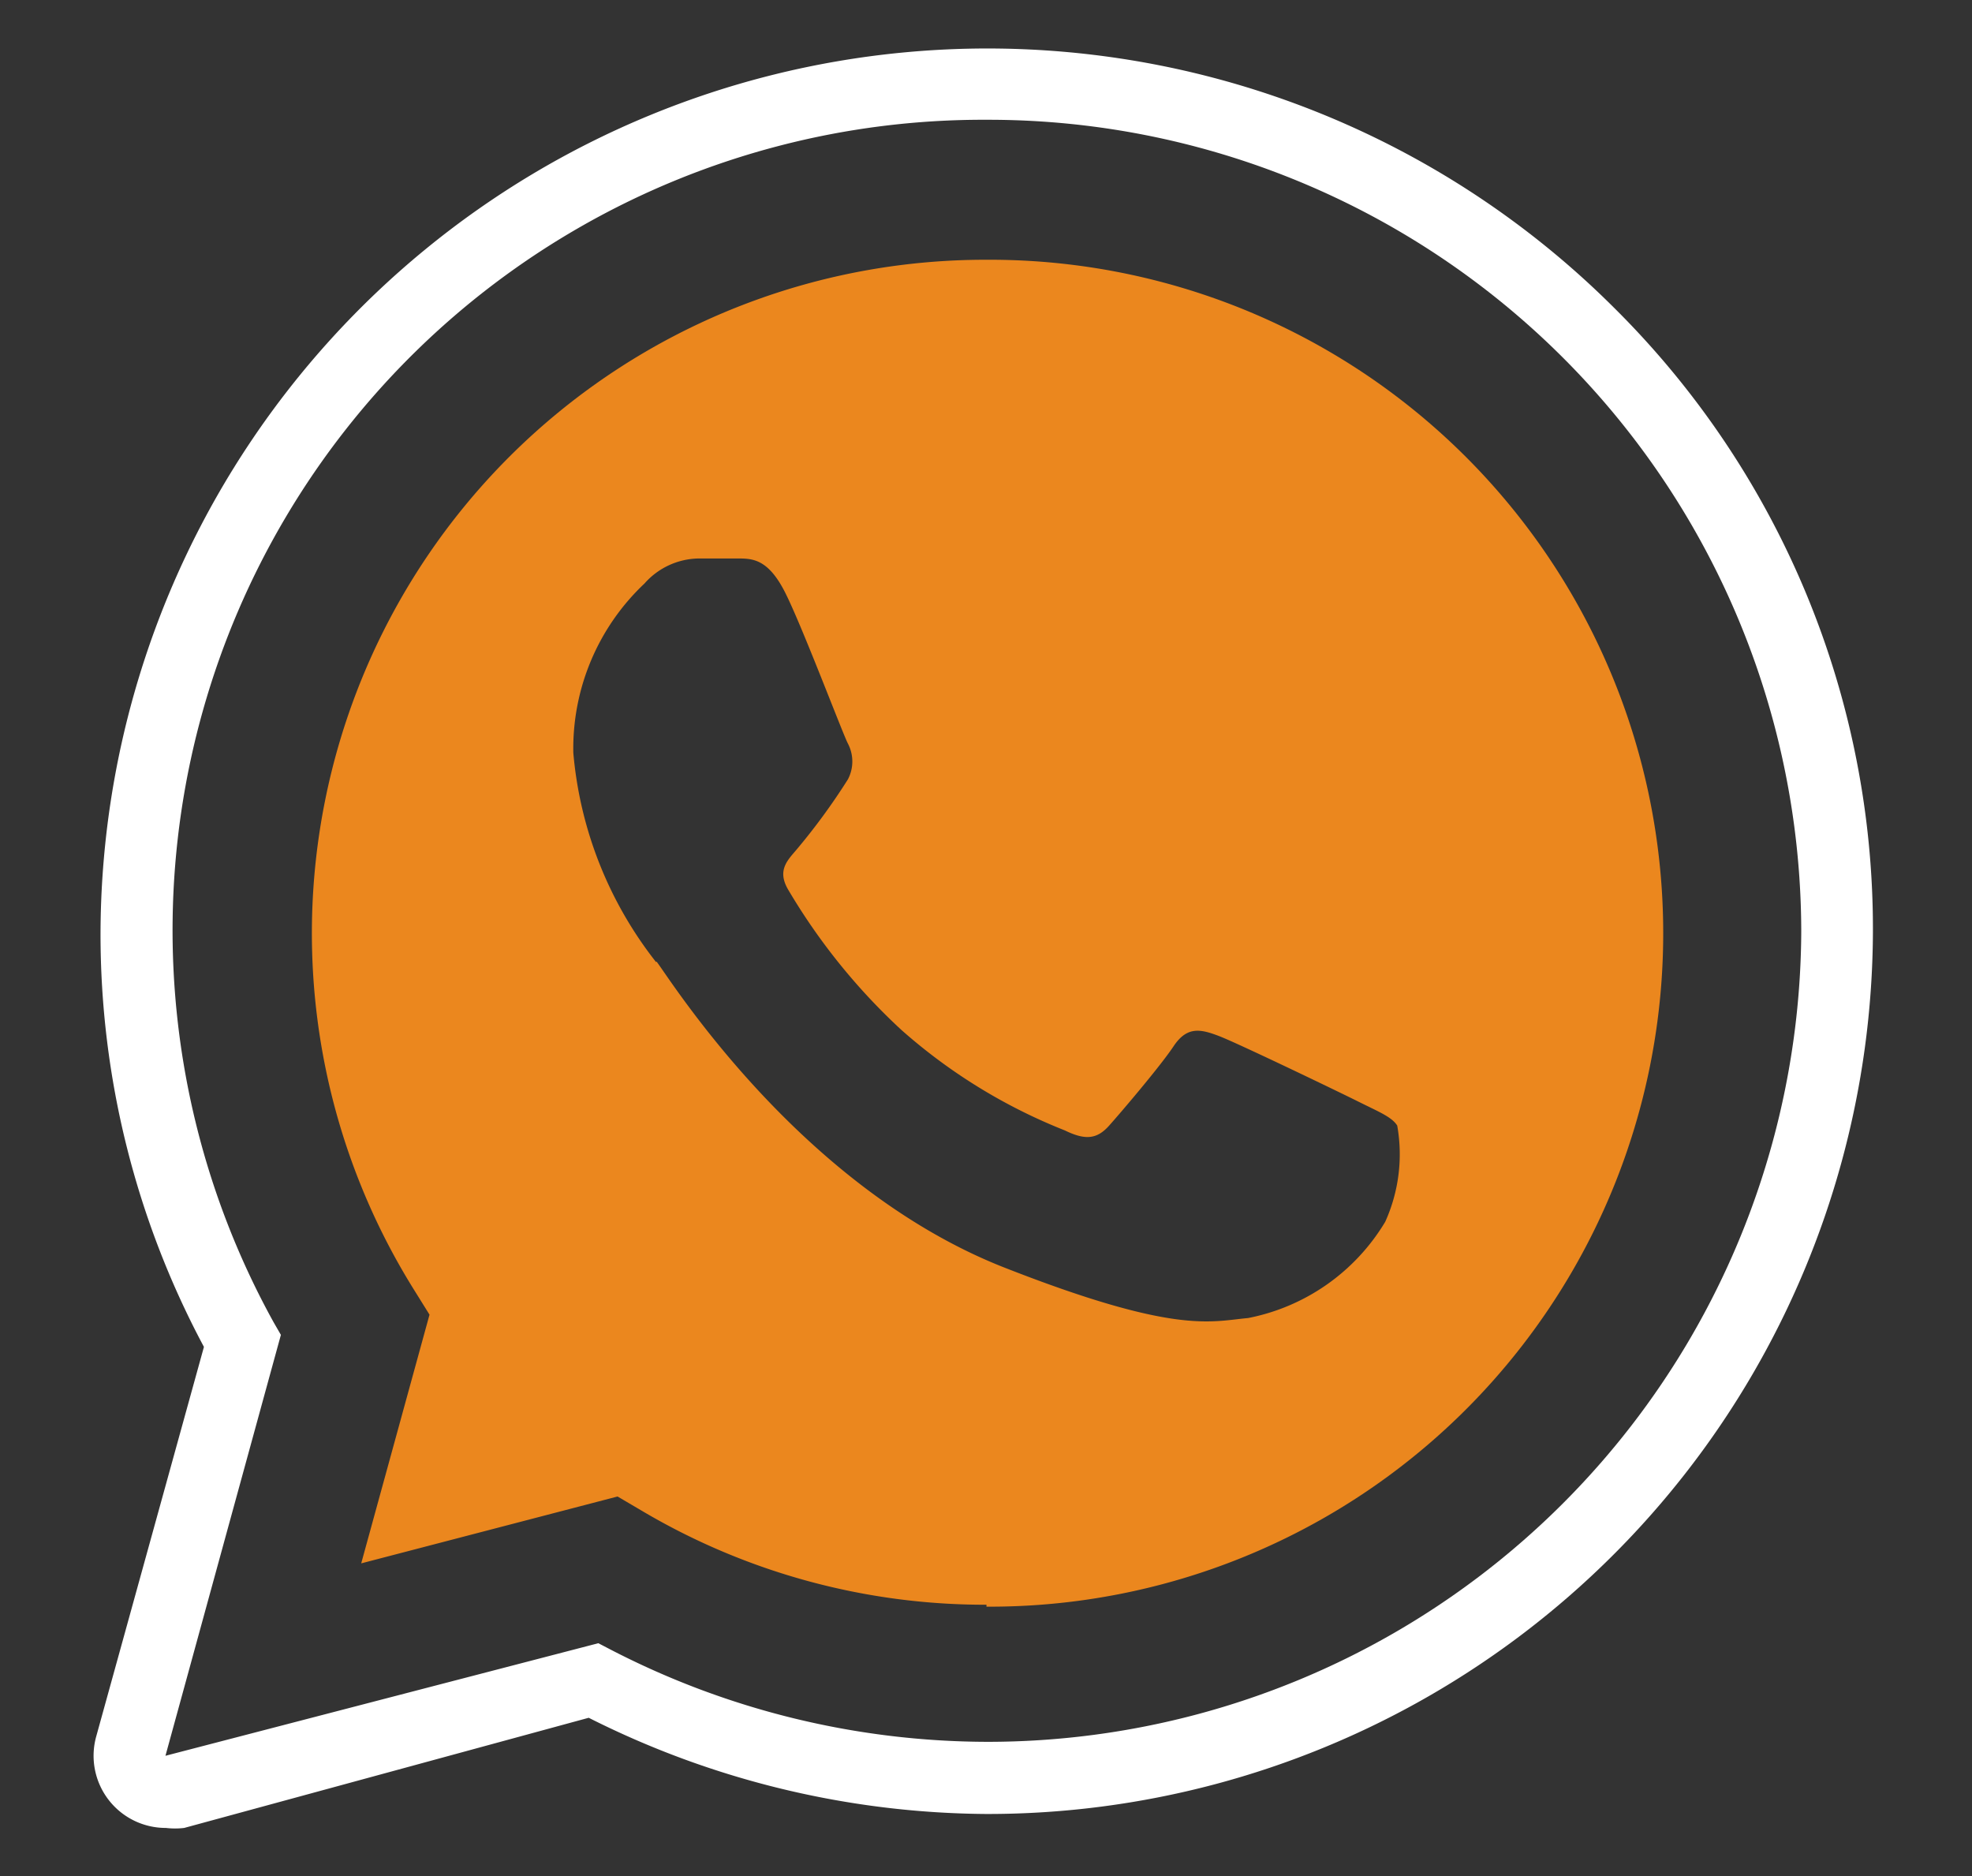 <svg id="Layer_1" data-name="Layer 1" xmlns="http://www.w3.org/2000/svg" viewBox="0 0 41 39"><rect x="0" y="0" width="41" height="39" fill="#333333" stroke="none"/><defs><style>.cls-1{fill:#fff;}.cls-2{fill:#eb871e;fill-rule:evenodd;}</style></defs><title>Artboard 4</title><g id="Group-7"><g id="Stroke-1"><path class="cls-1" d="M3.45,38A1.5,1.5,0,0,1,2,36.1L4.24,28a18.19,18.19,0,0,1-2.15-8.61,18.44,18.44,0,0,1,31.46-13,18.17,18.17,0,0,1,5.39,13A18.41,18.41,0,0,1,20.51,37.71a18.62,18.62,0,0,1-8.27-2L3.83,38A1.58,1.58,0,0,1,3.45,38ZM20.51,2.49a16.85,16.85,0,0,0-14.82,25l.15.26L3.44,36.5v0h0l9-2.34.25.13a17.1,17.1,0,0,0,7.84,1.92A16.92,16.92,0,0,0,37.45,19.36,16.9,16.9,0,0,0,20.51,2.49Z"/></g><g id="Fill-3"><path class="cls-2" d="M13.64,20a8.17,8.17,0,0,1-1.72-4.35,4.71,4.71,0,0,1,1.48-3.52,1.53,1.53,0,0,1,1.12-.52h.81c.31,0,.64,0,1,.72s1.19,2.92,1.3,3.13a.8.8,0,0,1,0,.74,13.27,13.27,0,0,1-1.05,1.44c-.19.23-.44.44-.19.86a12.87,12.87,0,0,0,2.35,2.91,11.51,11.51,0,0,0,3.4,2.09c.43.21.67.18.92-.1s1.06-1.23,1.34-1.65.56-.36.95-.21,2.47,1.15,2.89,1.36.7.32.81.5a3.41,3.41,0,0,1-.25,2,4.28,4.28,0,0,1-2.85,2c-.78.07-1.5.35-5.07-1.05-4.3-1.69-7-6.08-7.23-6.36Zm6.87,13.4a14,14,0,0,0,14.07-14,14,14,0,0,0-14.06-14A14,14,0,0,0,8.6,26.8l.33.53L7.51,32.5l5.33-1.39.51.3a14,14,0,0,0,7.16,1.95Z"/></g></g></svg>